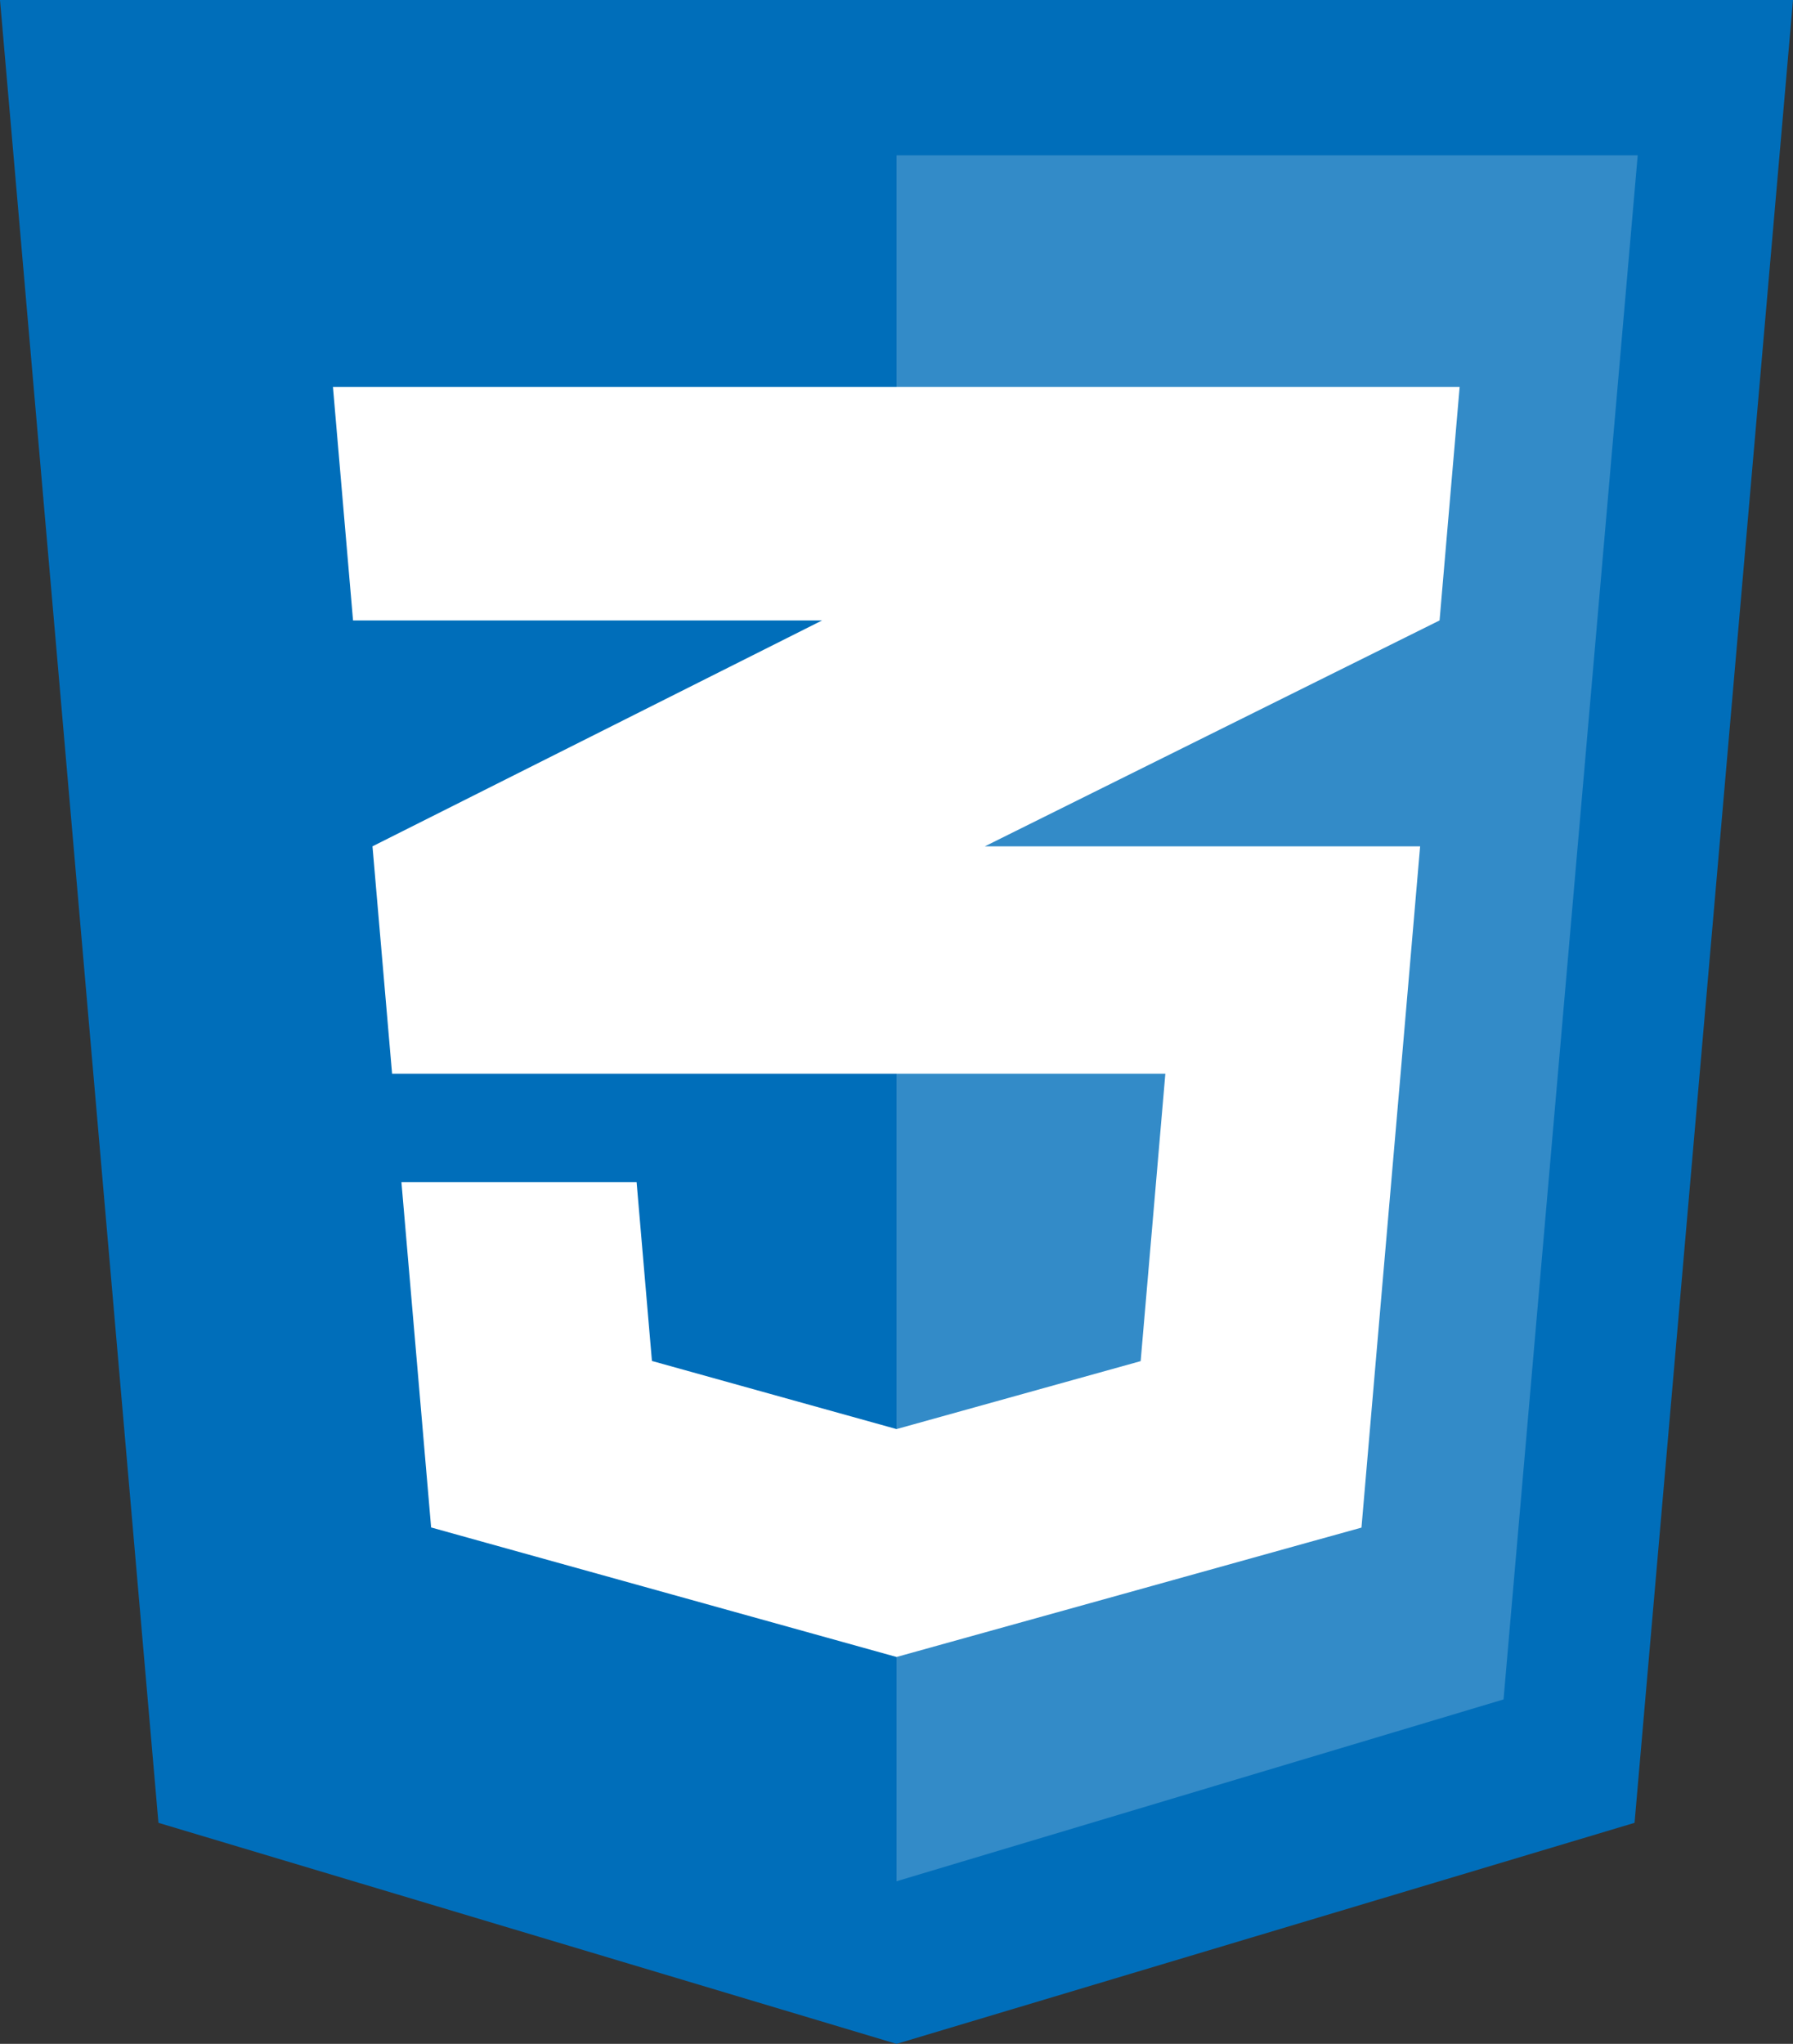 <svg id="A" xmlns="http://www.w3.org/2000/svg" viewBox="0 0 222.25 253.26"><rect x="0" y="0" width="222.25" height="253.26" fill="#333333" stroke="none"/><defs><style>.cls-1{fill:#006eba;}.cls-2,.cls-3{fill:#fff;}.cls-2{opacity:0.2;}</style></defs><polygon class="cls-1" points="111.13 0 0 0 19.64 225.87 111.13 253.26 202.61 225.87 222.25 0 111.13 0"/><polygon class="cls-2" points="111.13 19.25 111.13 233.11 186.37 210.58 203 19.25 111.13 19.25"/><polygon class="cls-3" points="180.93 47.94 151.78 47.94 126.1 47.94 41.27 47.94 43.76 76.88 101.9 76.88 46.17 104.87 48.6 133.05 77.75 133.05 144.45 133.05 141.39 168.66 111.13 177.08 80.81 168.64 78.91 146.49 49.76 146.49 50.95 160.33 53.44 189.27 60.37 191.2 83.31 197.58 111.13 205.32 138.9 197.6 161.88 191.2 168.76 189.29 171.25 160.34 173.61 133.05 176.03 104.87 146.88 104.87 122.08 104.87 178.44 76.88 180.93 47.94"/></svg>